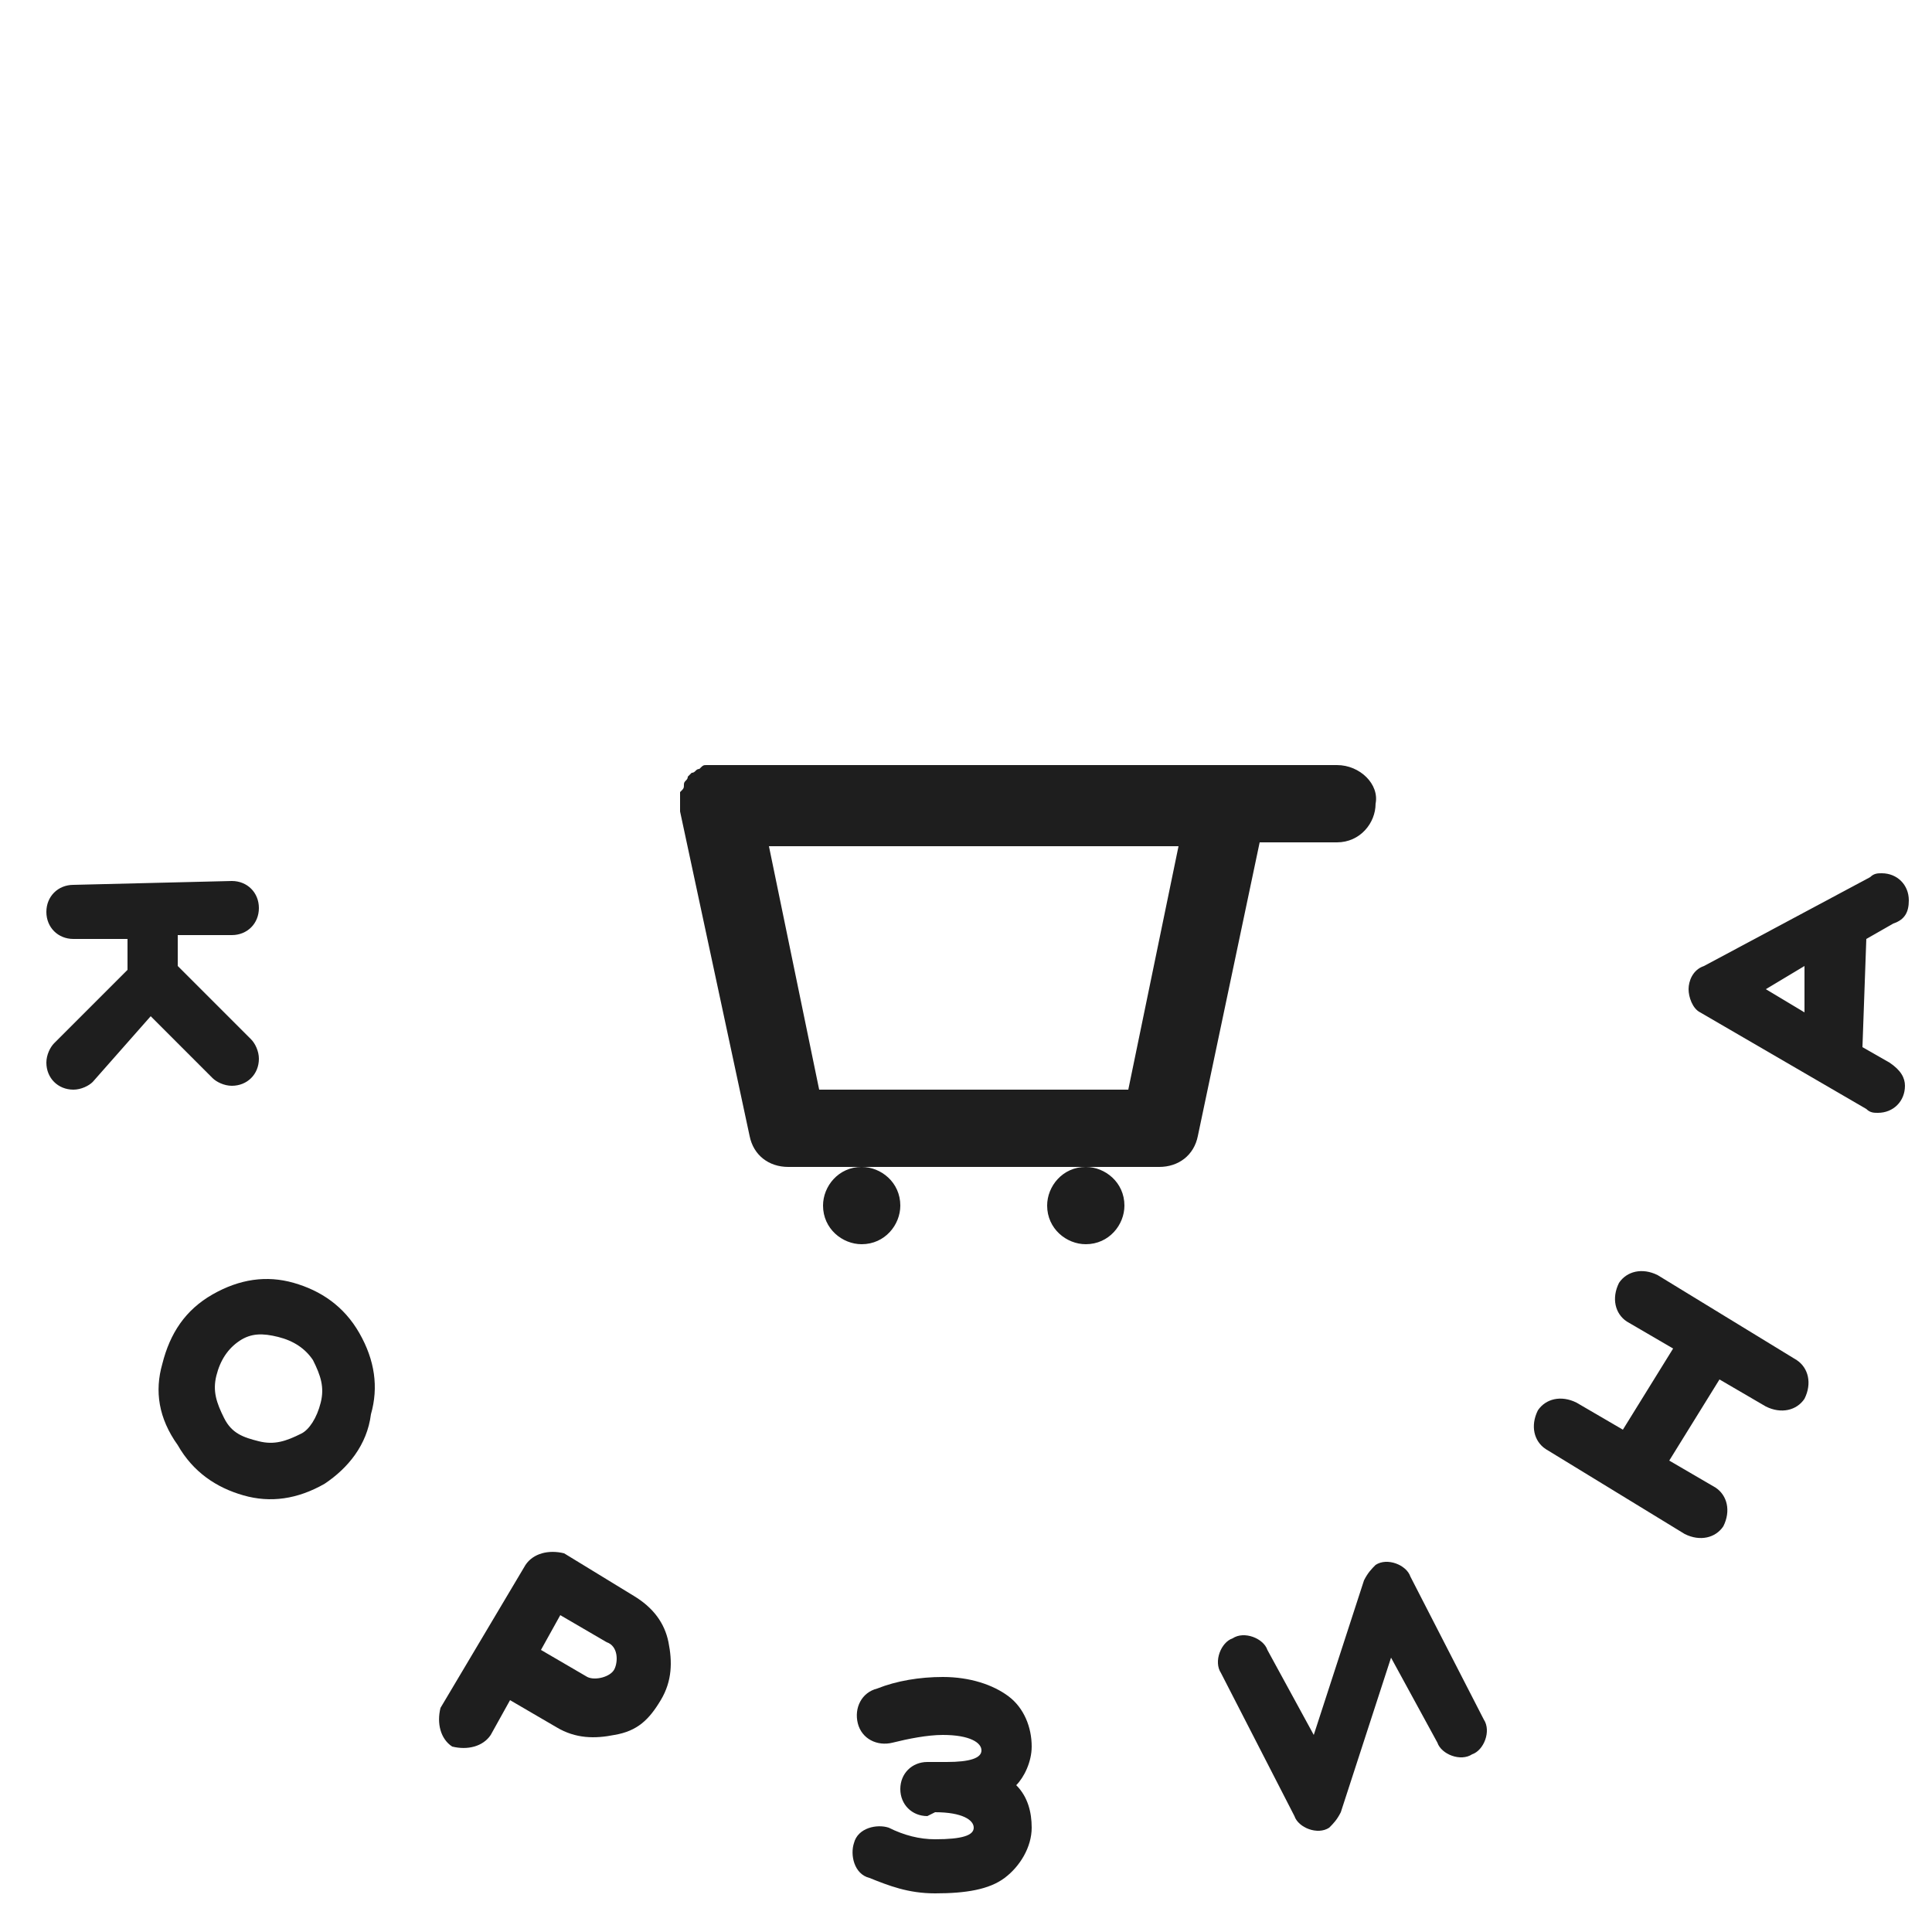 <?xml version="1.0" encoding="utf-8"?>
<!-- Generator: Adobe Illustrator 19.1.0, SVG Export Plug-In . SVG Version: 6.00 Build 0)  -->
<svg version="1.1" id="Layer_1" xmlns="http://www.w3.org/2000/svg" xmlns:xlink="http://www.w3.org/1999/xlink" x="0px" y="0px"
	 width="50px" height="50px" viewBox="0 0 50 50" enable-background="new 0 0 50 50" xml:space="preserve">
<g>
	<g>
		<path fill="#1E1E1E" d="M4.6,25l1.9,1.9c0.1,0.1,0.2,0.3,0.2,0.5c0,0.4-0.3,0.7-0.7,0.7c-0.2,0-0.4-0.1-0.5-0.2l-1.6-1.6L2.4,28
			c-0.1,0.1-0.3,0.2-0.5,0.2c-0.4,0-0.7-0.3-0.7-0.7c0-0.2,0.1-0.4,0.2-0.5l1.9-1.9l0-0.8l-1.4,0c-0.4,0-0.7-0.3-0.7-0.7
			c0-0.4,0.3-0.7,0.7-0.7L6,22.8c0.4,0,0.7,0.3,0.7,0.7c0,0.4-0.3,0.7-0.7,0.7l-1.4,0L4.6,25z"/>
		<path fill="#1E1E1E" d="M5.5,33.5c0.7-0.4,1.4-0.5,2.1-0.3c0.7,0.2,1.3,0.6,1.7,1.3c0.4,0.7,0.5,1.4,0.3,2.1
			C9.5,37.4,9,38,8.4,38.4c-0.7,0.4-1.4,0.5-2.1,0.3c-0.7-0.2-1.3-0.6-1.7-1.3C4.1,36.7,4,36,4.2,35.3C4.4,34.5,4.8,33.9,5.5,33.5z
			 M6.2,34.7c-0.3,0.2-0.5,0.5-0.6,0.9c-0.1,0.4,0,0.7,0.2,1.1s0.5,0.5,0.9,0.6c0.4,0.1,0.7,0,1.1-0.2C8,37,8.2,36.7,8.3,36.3
			s0-0.7-0.2-1.1c-0.2-0.3-0.5-0.5-0.9-0.6S6.5,34.5,6.2,34.7z"/>
		<path fill="#1E1E1E" d="M13.6,40.5c0.2-0.3,0.6-0.4,1-0.3l1.8,1.1c0.5,0.3,0.8,0.7,0.9,1.2c0.1,0.5,0.1,1-0.2,1.5
			c-0.3,0.5-0.6,0.8-1.2,0.9c-0.5,0.1-1,0.1-1.5-0.2l-1.2-0.7l-0.5,0.9c-0.2,0.3-0.6,0.4-1,0.3c-0.3-0.2-0.4-0.6-0.3-1L13.6,40.5z
			 M14.5,41.8l-0.5,0.9l1.2,0.7c0.2,0.1,0.6,0,0.7-0.2c0.1-0.2,0.1-0.6-0.2-0.7L14.5,41.8z"/>
		<path fill="#1E1E1E" d="M24,47c-0.4,0-0.7-0.3-0.7-0.7c0-0.4,0.3-0.7,0.7-0.7l0.5,0c0.6,0,0.9-0.1,0.9-0.3c0-0.2-0.3-0.4-1-0.4
			c-0.4,0-0.9,0.1-1.3,0.2c-0.4,0.1-0.8-0.1-0.9-0.5c-0.1-0.4,0.1-0.8,0.5-0.9c0.5-0.2,1.1-0.3,1.7-0.3c0.7,0,1.3,0.2,1.7,0.5
			c0.4,0.3,0.6,0.8,0.6,1.3c0,0.4-0.2,0.8-0.4,1c0.3,0.3,0.4,0.7,0.4,1.1c0,0.5-0.3,1-0.7,1.3s-1,0.4-1.8,0.4
			c-0.7,0-1.2-0.2-1.7-0.4c-0.4-0.1-0.5-0.6-0.4-0.9c0.1-0.4,0.6-0.5,0.9-0.4c0.4,0.2,0.8,0.3,1.2,0.3c0.7,0,1-0.1,1-0.3
			c0-0.2-0.3-0.4-1-0.4L24,47z"/>
		<path fill="#1E1E1E" d="M38.4,44.5c0.2,0.3,0,0.8-0.3,0.9c-0.3,0.2-0.8,0-0.9-0.3L36,42.9l-1.3,4c-0.1,0.2-0.2,0.3-0.3,0.4
			c-0.3,0.2-0.8,0-0.9-0.3l-1.9-3.7c-0.2-0.3,0-0.8,0.3-0.9c0.3-0.2,0.8,0,0.9,0.3l1.2,2.2l1.3-4c0.1-0.2,0.2-0.3,0.3-0.4
			c0.3-0.2,0.8,0,0.9,0.3L38.4,44.5z"/>
		<path fill="#1E1E1E" d="M40,37.5c-0.3-0.2-0.4-0.6-0.2-1c0.2-0.3,0.6-0.4,1-0.2l1.2,0.7l1.3-2.1l-1.2-0.7c-0.3-0.2-0.4-0.6-0.2-1
			c0.2-0.3,0.6-0.4,1-0.2l3.6,2.2c0.3,0.2,0.4,0.6,0.2,1c-0.2,0.3-0.6,0.4-1,0.2l-1.2-0.7l-1.3,2.1l1.2,0.7c0.3,0.2,0.4,0.6,0.2,1
			c-0.2,0.3-0.6,0.4-1,0.2L40,37.5z"/>
		<path fill="#1E1E1E" d="M44,26.2c-0.2-0.1-0.3-0.4-0.3-0.6s0.1-0.5,0.4-0.6l4.3-2.3c0.1-0.1,0.2-0.1,0.3-0.1
			c0.4,0,0.7,0.3,0.7,0.7c0,0.3-0.1,0.5-0.4,0.6l-0.7,0.4l-0.1,2.8l0.7,0.4c0.3,0.2,0.4,0.4,0.4,0.6c0,0.4-0.3,0.7-0.7,0.7
			c-0.1,0-0.2,0-0.3-0.1L44,26.2z M45.7,25.6l1,0.6l0-1.2L45.7,25.6z"/>
	</g>
	<path fill="#1E1E1E" d="M34.6,19.8h-16c0,0-0.1,0-0.1,0c0,0-0.1,0-0.1,0c0,0-0.1,0-0.1,0c-0.1,0-0.1,0-0.2,0.1
		c-0.1,0-0.1,0.1-0.2,0.1c0,0-0.1,0.1-0.1,0.1c0,0.1-0.1,0.1-0.1,0.2c0,0.1,0,0.1-0.1,0.2c0,0.1,0,0.1,0,0.2c0,0,0,0.1,0,0.1
		c0,0,0,0.1,0,0.1c0,0,0,0.1,0,0.1l1.8,8.4c0.1,0.5,0.5,0.8,1,0.8h1.9c-0.6,0-1,0.5-1,1c0,0.6,0.5,1,1,1c0.6,0,1-0.5,1-1
		c0-0.6-0.5-1-1-1h5.8c-0.6,0-1,0.5-1,1c0,0.6,0.5,1,1,1c0.6,0,1-0.5,1-1c0-0.6-0.5-1-1-1H30c0.5,0,0.9-0.3,1-0.8l1.6-7.6h2
		c0.6,0,1-0.5,1-1C35.7,20.3,35.2,19.8,34.6,19.8z M21.2,28.2l-1.3-6.3h10.6l-1.3,6.3H21.2z"/>
</g>
</svg>
